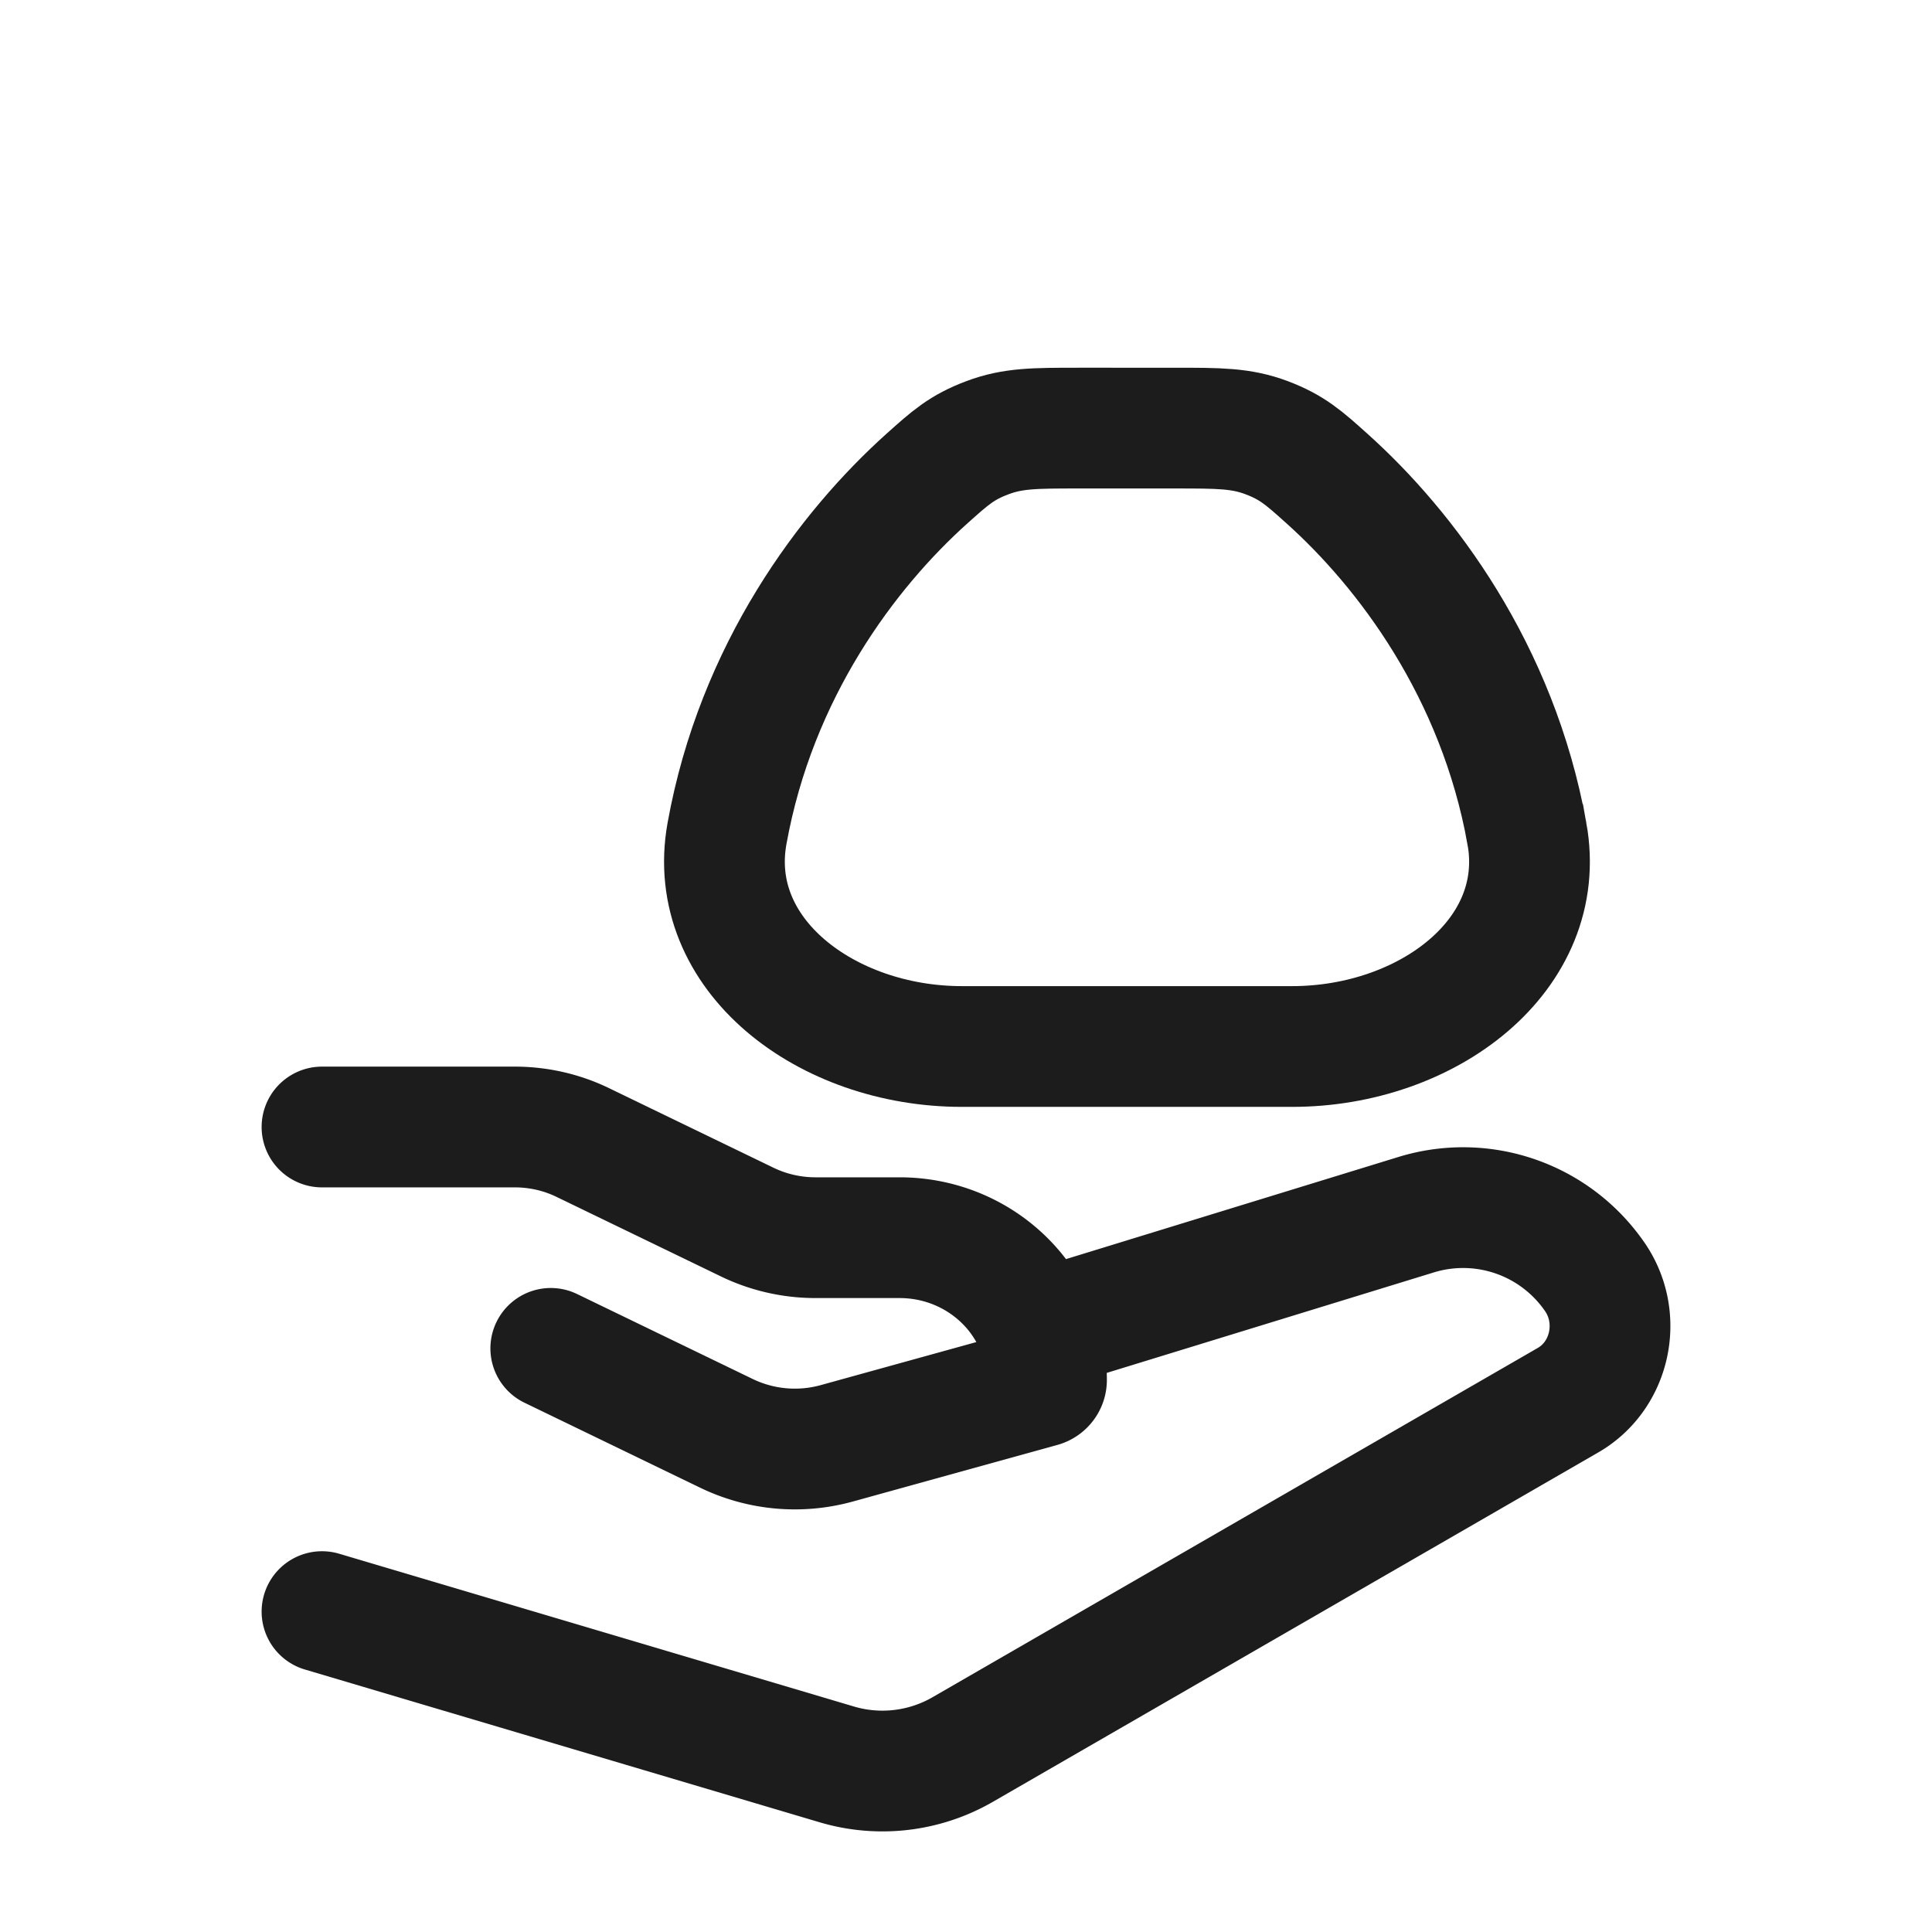 <svg xmlns="http://www.w3.org/2000/svg" width="24" height="24" fill="none" viewBox="0 0 24 24">
  <path stroke="#1B1C1B" stroke-width="1.5" d="M18.968 10.355c-.364-2.022-1.5-3.528-2.486-4.412-.287-.258-.431-.386-.748-.506-.317-.119-.59-.119-1.135-.119H13.4c-.545 0-.818 0-1.135.12-.317.119-.46.247-.748.505-.986.884-2.122 2.39-2.486 4.412C8.76 11.86 10.266 13 11.949 13h4.102c1.683 0 3.189-1.14 2.917-2.645Z"/>
  <path stroke="#1B1C1B" stroke-linecap="round" stroke-linejoin="round" stroke-width="1.5" d="M4 14h2.395c.294 0 .584.066.847.194l2.042.988c.263.127.553.193.848.193h1.042c1.008 0 1.826.791 1.826 1.767 0 .04-.027.074-.066.085l-2.541.703a1.952 1.952 0 0 1-1.368-.124L6.842 16.75M13 16.5l4.593-1.411a1.985 1.985 0 0 1 2.204.753c.369.51.219 1.242-.319 1.552l-7.515 4.337a1.994 1.994 0 0 1-1.568.187L4 20.02"/>
</svg>
